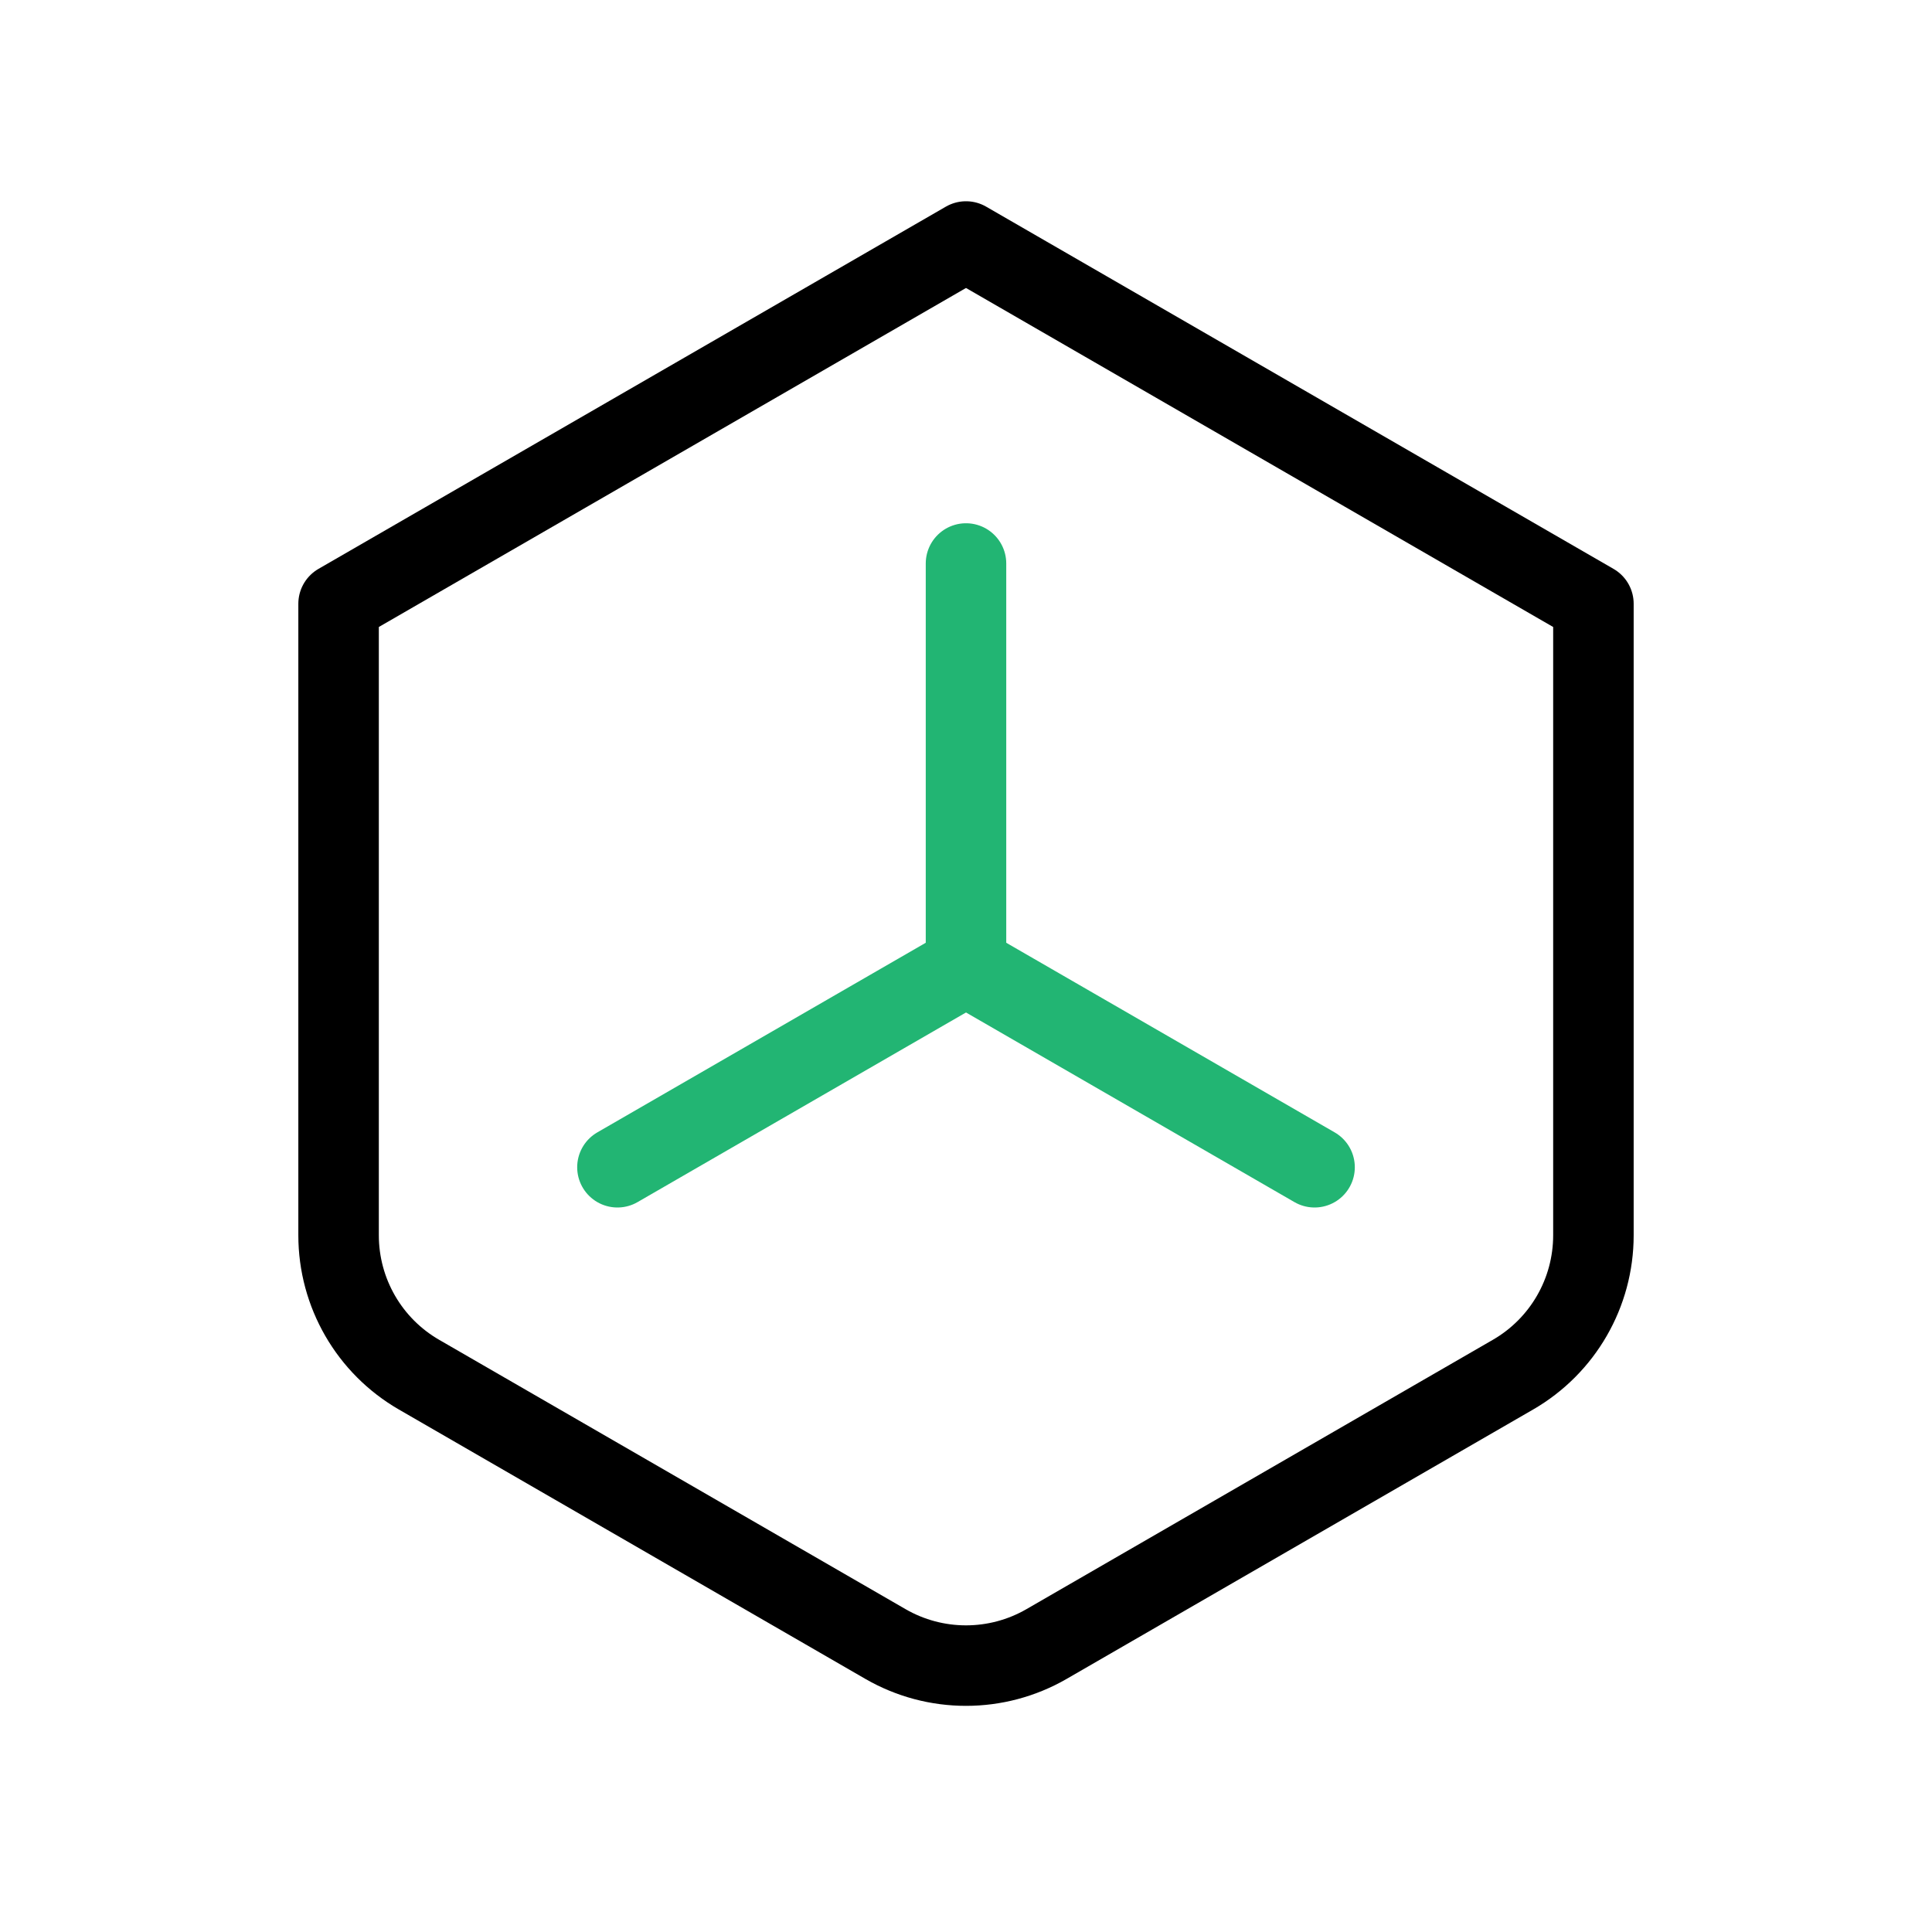 
                <svg 
                xmlns="http://www.w3.org/2000/svg" 
                height="120" 
                width="120" 
                stroke-width="1" 
                stroke="#000000" 
                fill="none" 
                stroke-linecap="round" 
                stroke-linejoin="round" 
                viewBox="0 0 24 24"
                >
                <defs><style>.as-1{stroke:#22B573}</style></defs><g><path d="M12 3L19.794 7.5V15.345C19.794 16.06 19.413 16.72 18.794 17.077L13 20.423C12.381 20.78 11.619 20.78 11 20.423L5.206 17.077C4.587 16.72 4.206 16.06 4.206 15.345V7.5L12 3Z"></path>
<path class="as-1" d="M12 7V12L7.67 14.5"></path>
<path class="as-1" d="M12 12L16.33 14.5"></path></g>
                </svg>